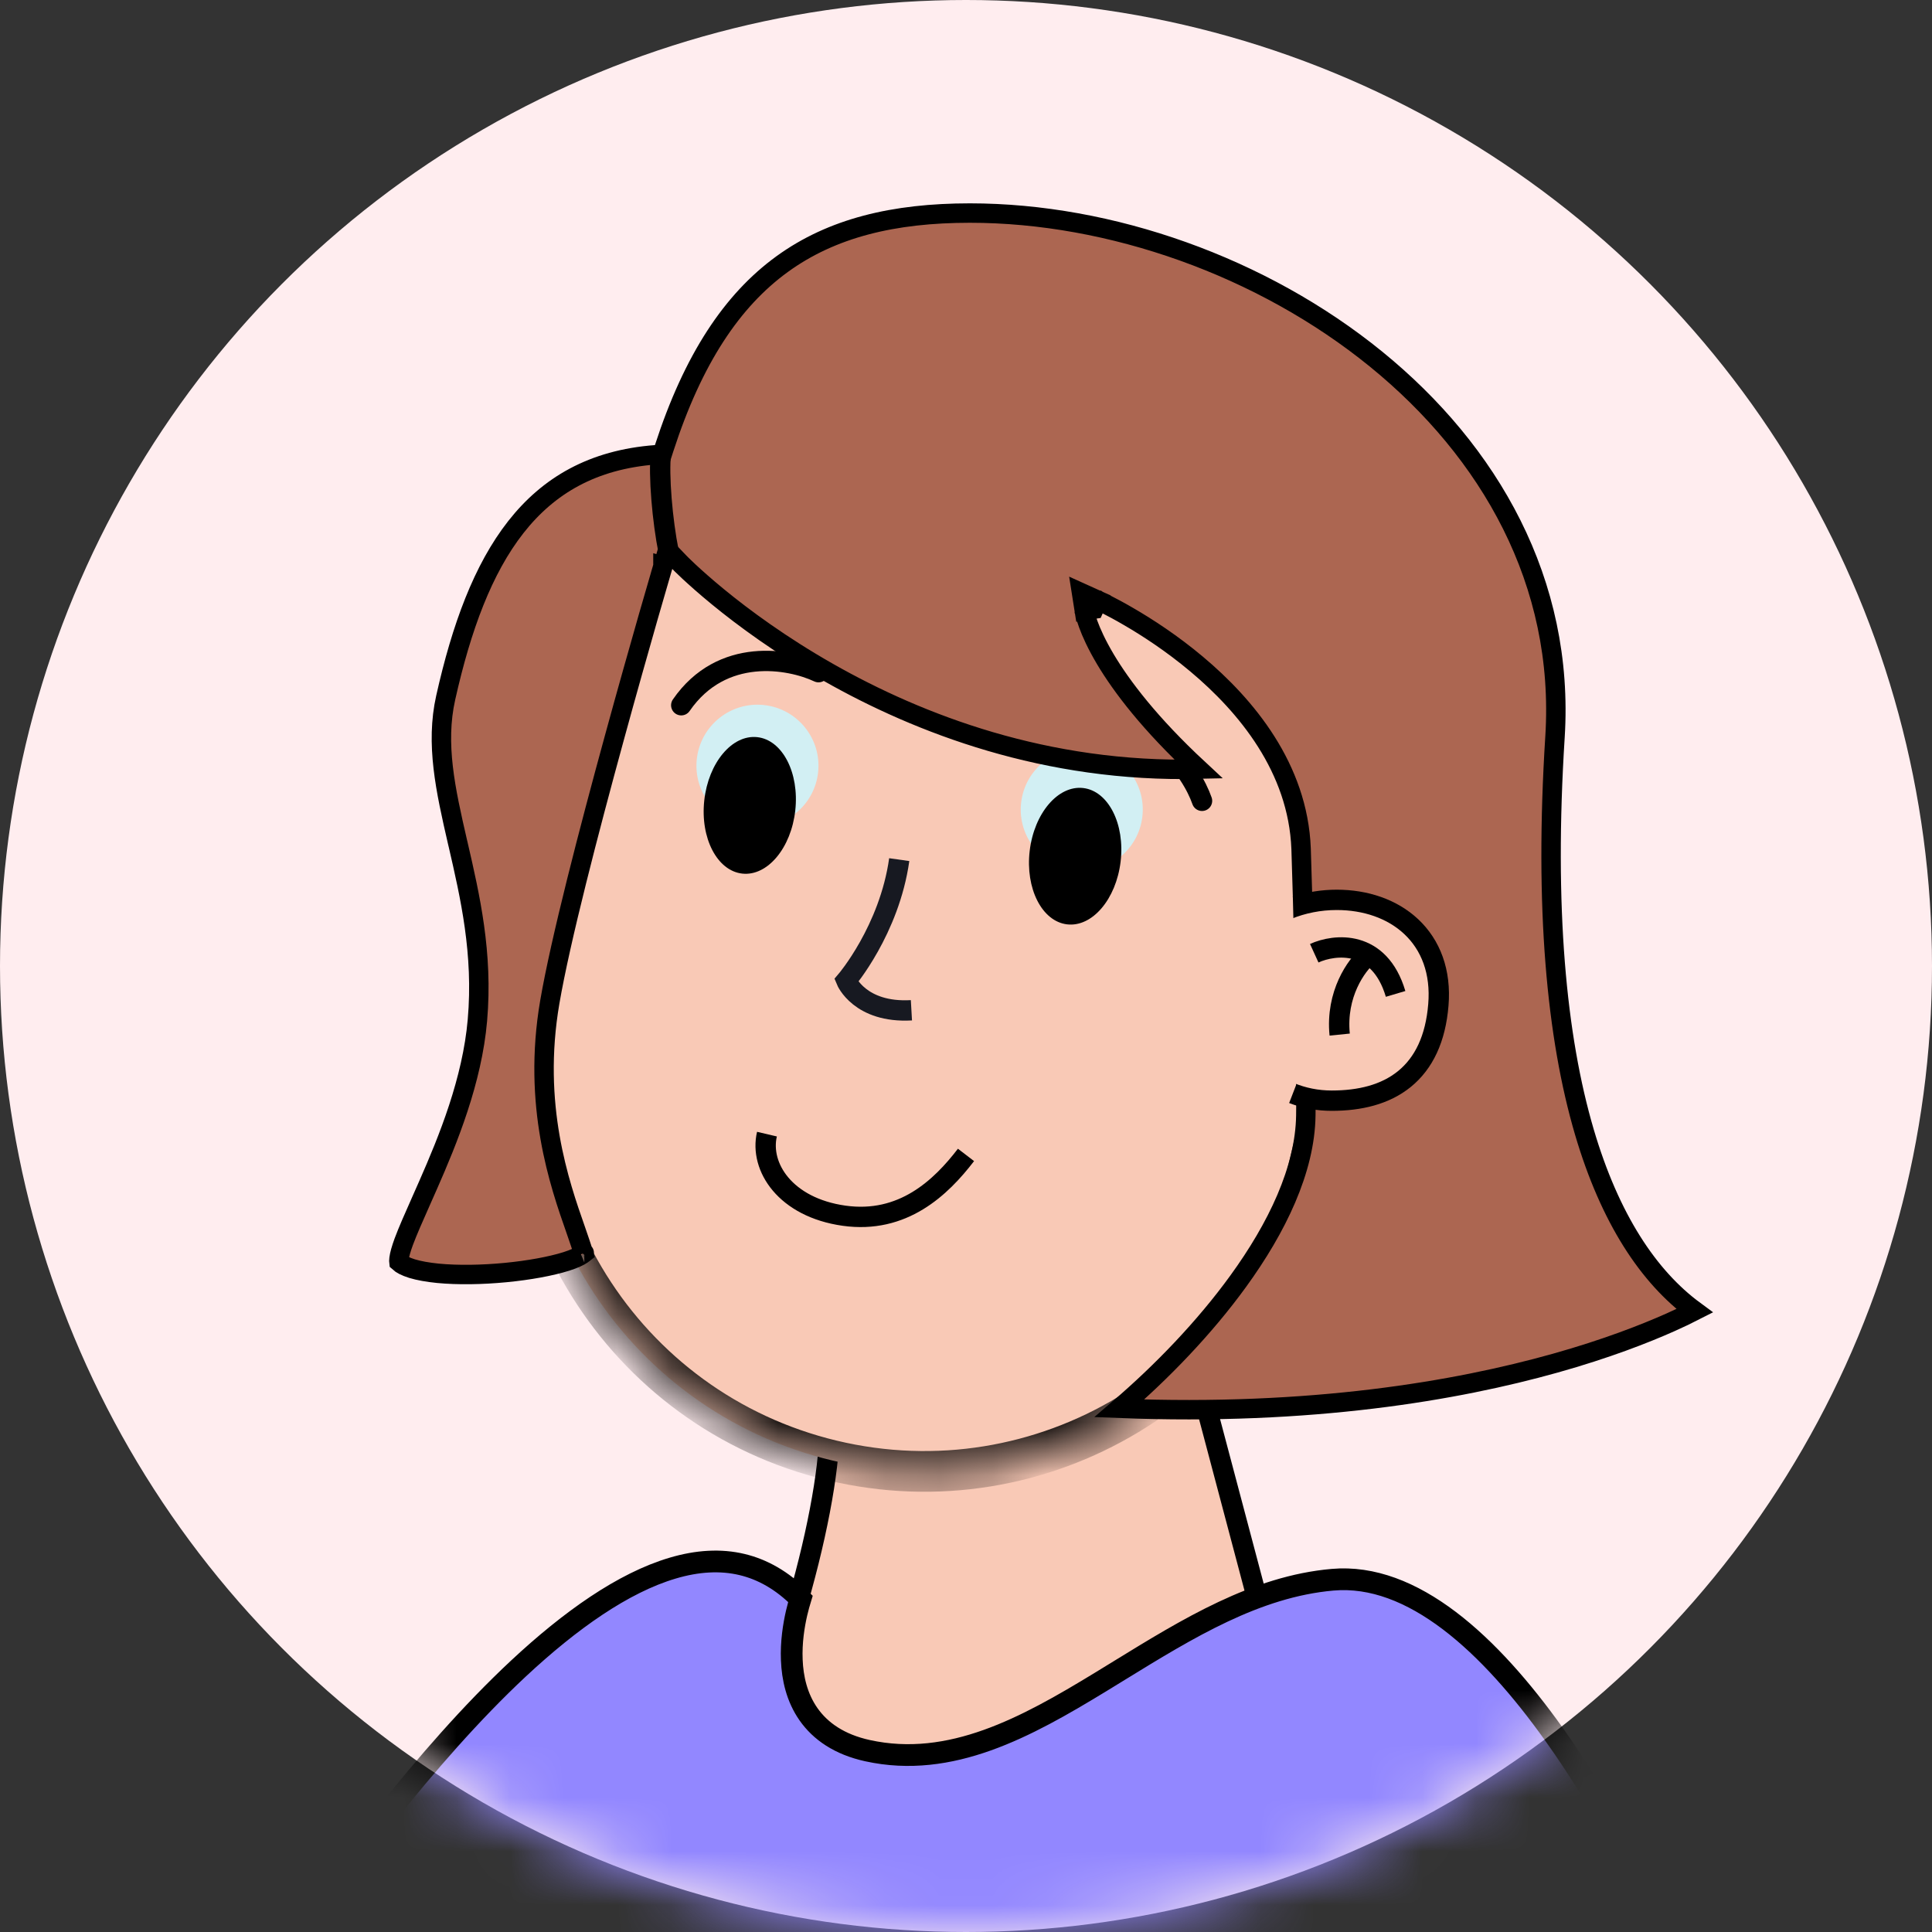 <svg width="36" height="36" viewBox="0 0 36 36" fill="none" xmlns="http://www.w3.org/2000/svg">
<rect x="0" y="0" width="36" height="36" fill="#333333" stroke="none"/>
<circle r="18" transform="matrix(-1 0 0 1 18 18)" fill="#FFEDEF"/>
<mask id="mask0" mask-type="alpha" maskUnits="userSpaceOnUse" x="0" y="0" width="36" height="36">
<circle r="18" transform="matrix(-1 0 0 1 18 18)" fill="#FFEDEF"/>
</mask>
<g mask="url(#mask0)">
<g clip-path="url(#clip0)">
<path d="M12.885 34.34C14.249 32.446 15.316 28.783 15.443 26.951L21.932 24.156L24.632 34.34H12.885Z" fill="#F9C9B6" stroke="black" stroke-width="0.379"/>
<mask id="mask1" mask-type="alpha" maskUnits="userSpaceOnUse" x="-100" y="24" width="125" height="118">
<path d="M-99.368 141.657C-84.968 121.657 -73.701 72.99 -72.368 53.657L-3.868 24.156L24.632 141.657H-99.368Z" fill="#AC6651"/>
</mask>
<g mask="url(#mask1)">
</g>
<mask id="path-5-inside-1" fill="white">
<path fill-rule="evenodd" clip-rule="evenodd" d="M10.043 18.413C10.048 18.387 10.054 18.362 10.06 18.337C10.066 18.312 10.072 18.287 10.079 18.262L11.607 11.884C11.613 11.856 11.619 11.829 11.626 11.801C12.573 7.846 16.547 5.409 20.502 6.356C24.441 7.3 26.875 11.245 25.958 15.184L25.959 15.184L24.349 21.903L24.348 21.902C23.343 25.778 19.415 28.15 15.505 27.213C11.595 26.277 9.168 22.382 10.029 18.472L10.028 18.472L10.043 18.413Z"/>
</mask>
<path fill-rule="evenodd" clip-rule="evenodd" d="M10.043 18.413C10.048 18.387 10.054 18.362 10.06 18.337C10.066 18.312 10.072 18.287 10.079 18.262L11.607 11.884C11.613 11.856 11.619 11.829 11.626 11.801C12.573 7.846 16.547 5.409 20.502 6.356C24.441 7.3 26.875 11.245 25.958 15.184L25.959 15.184L24.349 21.903L24.348 21.902C23.343 25.778 19.415 28.15 15.505 27.213C11.595 26.277 9.168 22.382 10.029 18.472L10.028 18.472L10.043 18.413Z" fill="#F9C9B6"/>
<path d="M10.043 18.413L10.412 18.497L10.411 18.501L10.043 18.413ZM10.06 18.337L10.429 18.425L10.429 18.425L10.06 18.337ZM10.079 18.262L10.447 18.35L10.446 18.354L10.079 18.262ZM11.607 11.884L11.976 11.968L11.975 11.972L11.607 11.884ZM11.626 11.801L11.258 11.713V11.713L11.626 11.801ZM20.502 6.356L20.59 5.988L20.502 6.356ZM25.958 15.184L25.87 15.553L25.504 15.465L25.589 15.098L25.958 15.184ZM25.959 15.184L26.047 14.816L26.416 14.904L26.328 15.273L25.959 15.184ZM24.349 21.903L24.718 21.991L24.63 22.36L24.261 22.271L24.349 21.903ZM24.348 21.902L23.981 21.807L24.074 21.447L24.436 21.534L24.348 21.902ZM15.505 27.213L15.593 26.845H15.593L15.505 27.213ZM10.029 18.472L10.117 18.103L10.479 18.19L10.399 18.553L10.029 18.472ZM10.028 18.472L9.94 18.84L9.571 18.752L9.66 18.383L10.028 18.472ZM9.673 18.328C9.679 18.302 9.685 18.275 9.692 18.249L10.429 18.425C10.423 18.449 10.417 18.473 10.412 18.497L9.673 18.328ZM9.692 18.249C9.698 18.223 9.704 18.196 9.711 18.17L10.446 18.354C10.44 18.378 10.434 18.402 10.429 18.425L9.692 18.249ZM11.975 11.972L10.447 18.35L9.71 18.174L11.238 11.795L11.975 11.972ZM11.237 11.8C11.244 11.771 11.251 11.742 11.258 11.713L11.995 11.889C11.988 11.915 11.982 11.942 11.976 11.968L11.237 11.8ZM11.258 11.713C12.254 7.555 16.432 4.991 20.59 5.988L20.414 6.725C16.663 5.826 12.893 8.138 11.995 11.889L11.258 11.713ZM20.59 5.988C24.732 6.98 27.291 11.129 26.328 15.27L25.589 15.098C26.459 11.362 24.15 7.62 20.414 6.725L20.59 5.988ZM25.871 15.553L25.87 15.553L26.047 14.816L26.047 14.816L25.871 15.553ZM23.981 21.815L25.59 15.096L26.328 15.273L24.718 21.991L23.981 21.815ZM24.436 21.534L24.438 21.534L24.261 22.271L24.259 22.271L24.436 21.534ZM24.715 21.997C23.659 26.073 19.528 28.567 15.417 27.582L15.593 26.845C19.302 27.733 23.028 25.483 23.981 21.807L24.715 21.997ZM15.417 27.582C11.306 26.597 8.754 22.502 9.659 18.39L10.399 18.553C9.583 22.262 11.885 25.956 15.593 26.845L15.417 27.582ZM10.117 18.103L10.117 18.103L9.941 18.84L9.94 18.84L10.117 18.103ZM10.411 18.501L10.397 18.56L9.66 18.383L9.674 18.324L10.411 18.501Z" fill="black" mask="url(#path-5-inside-1)"/>
</g>
<path d="M18 21.52C17.532 22.131 16.823 22.807 15.728 22.653C14.634 22.499 14.148 21.744 14.291 21.133" stroke="black" stroke-width="0.379"/>
<path d="M15.252 12.525C14.716 12.273 13.452 12.042 12.694 13.141" stroke="black" stroke-width="0.379" stroke-linecap="round"/>
<path d="M22.398 14.922C22.202 14.363 21.48 13.3 20.166 13.53" stroke="black" stroke-width="0.379" stroke-linecap="round"/>
<circle r="1.137" transform="matrix(-0.994 -0.109 -0.109 0.994 20.157 15.085)" fill="#D2EFF3"/>
<ellipse rx="0.853" ry="1.279" transform="matrix(-0.993 -0.118 -0.118 0.993 20.034 15.954)" fill="black"/>
<circle r="1.137" transform="matrix(-0.994 -0.109 -0.109 0.994 14.114 14.268)" fill="#D2EFF3"/>
<ellipse rx="0.853" ry="1.279" transform="matrix(-0.994 -0.109 -0.109 0.994 13.971 15.007)" fill="black"/>
<path d="M20.384 11.351C20.458 11.186 20.458 11.186 20.458 11.186L20.459 11.186L20.459 11.186L20.462 11.188L20.47 11.191L20.502 11.206C20.529 11.219 20.569 11.239 20.619 11.264C20.72 11.315 20.863 11.391 21.034 11.491C21.377 11.69 21.835 11.986 22.298 12.375C23.219 13.147 24.186 14.308 24.244 15.814C24.269 16.462 24.35 19.592 24.332 20.788C24.317 21.795 23.796 22.877 23.072 23.874C22.442 24.743 21.647 25.565 20.858 26.242C24.436 26.384 27.146 25.915 28.978 25.401C29.933 25.133 30.65 24.852 31.126 24.64C31.314 24.556 31.465 24.483 31.578 24.425C30.716 23.792 29.998 22.706 29.523 21.095C29.003 19.328 28.773 16.915 28.975 13.733C29.158 10.849 27.757 8.413 25.64 6.691C23.52 4.967 20.695 3.97 18.072 3.97C16.653 3.97 15.501 4.248 14.573 4.922C13.644 5.597 12.916 6.684 12.376 8.349L12.339 8.464L12.218 8.474C11.045 8.563 10.221 9.046 9.613 9.82C8.998 10.603 8.598 11.692 8.305 13.001C8.112 13.863 8.3 14.713 8.526 15.693L8.537 15.739C8.758 16.697 9.005 17.763 8.896 19.01C8.799 20.132 8.351 21.233 7.978 22.08C7.931 22.189 7.884 22.293 7.84 22.392C7.71 22.685 7.599 22.935 7.523 23.139C7.473 23.276 7.444 23.38 7.435 23.453C7.43 23.491 7.432 23.51 7.433 23.518C7.475 23.557 7.553 23.6 7.678 23.639C7.807 23.678 7.971 23.707 8.159 23.726C8.534 23.762 8.987 23.754 9.422 23.712C9.858 23.67 10.266 23.595 10.552 23.505C10.697 23.459 10.797 23.412 10.853 23.372C10.862 23.366 10.869 23.361 10.874 23.357C10.838 23.235 10.787 23.089 10.729 22.921C10.426 22.057 9.914 20.595 10.245 18.67C10.443 17.519 10.972 15.485 11.448 13.747C11.686 12.876 11.913 12.077 12.079 11.495C12.163 11.205 12.231 10.968 12.279 10.805L12.334 10.616L12.348 10.566L12.352 10.554L12.353 10.551L12.353 10.55L12.353 10.55L12.527 10.601L12.353 10.55L12.441 10.25L12.657 10.475L12.657 10.475L12.658 10.476L12.659 10.477L12.668 10.486C12.675 10.493 12.686 10.505 12.701 10.52C12.732 10.55 12.778 10.594 12.838 10.651C12.96 10.764 13.141 10.927 13.378 11.121C13.852 11.51 14.549 12.025 15.436 12.529C17.124 13.488 19.495 14.403 22.335 14.332C21.424 13.486 20.9 12.791 20.599 12.287C20.432 12.006 20.334 11.785 20.278 11.631C20.25 11.554 20.232 11.494 20.221 11.452C20.215 11.431 20.212 11.414 20.209 11.402L20.206 11.387L20.206 11.382L20.205 11.38L20.205 11.38L20.205 11.379C20.205 11.379 20.205 11.379 20.384 11.351ZM20.384 11.351L20.458 11.186L20.153 11.048L20.205 11.379L20.384 11.351ZM10.888 23.342C10.888 23.342 10.887 23.343 10.886 23.345C10.888 23.343 10.889 23.342 10.888 23.342Z" fill="#AC6651" stroke="black" stroke-width="0.362"/>
<path d="M12.316 8.431C12.268 8.857 12.344 9.71 12.458 10.278" stroke="black" stroke-width="0.379"/>
<path d="M16.756 16.018C16.571 17.332 15.769 18.271 15.769 18.271C15.769 18.271 16.019 18.88 16.983 18.825" stroke="#171921" stroke-width="0.379"/>
<path d="M24.205 17.068C24.426 16.996 24.664 16.957 24.908 16.957C25.902 16.957 26.708 17.573 26.613 18.71C26.515 19.894 25.808 20.32 24.814 20.32C24.703 20.32 24.595 20.311 24.489 20.292C24.375 20.272 24.264 20.241 24.158 20.2" stroke="black" stroke-width="0.758"/>
<path d="M24.111 20.181C24.326 20.271 24.564 20.32 24.814 20.32C25.808 20.32 26.515 19.894 26.613 18.71C26.708 17.573 25.902 16.957 24.908 16.957C24.611 16.957 24.322 17.015 24.063 17.121L24.111 20.181Z" fill="#F9C9B6"/>
<path d="M24.489 17.762C24.868 17.589 25.702 17.497 26.005 18.52" stroke="black" stroke-width="0.379"/>
<path d="M25.484 17.81C25.278 17.983 24.887 18.52 24.963 19.278" stroke="black" stroke-width="0.379"/>
<path d="M5.365 36.27H31.22C31.217 36.263 31.213 36.257 31.21 36.25C30.779 35.373 29.985 33.755 28.951 32.308C28.364 31.486 27.708 30.73 27.006 30.198C26.303 29.666 25.573 29.371 24.831 29.436C23.405 29.561 22.135 30.342 20.859 31.126C20.739 31.2 20.618 31.274 20.497 31.348C19.124 32.184 17.715 32.961 16.165 32.621C15.641 32.506 15.288 32.26 15.065 31.942C14.846 31.629 14.767 31.265 14.754 30.932C14.74 30.599 14.791 30.284 14.844 30.055C14.869 29.948 14.895 29.858 14.915 29.792C14.572 29.446 14.208 29.245 13.832 29.154C13.426 29.056 12.991 29.084 12.533 29.22C11.611 29.493 10.625 30.191 9.662 31.089C7.899 32.735 6.281 34.987 5.365 36.27Z" fill="#9287FF" stroke="black" stroke-width="0.405"/>
</g>
<defs>
<clipPath id="clip0">
<rect width="18.947" height="30.316" fill="white" transform="matrix(-1 0 0 1 27.474 4.073)"/>
</clipPath>
</defs>
</svg>
